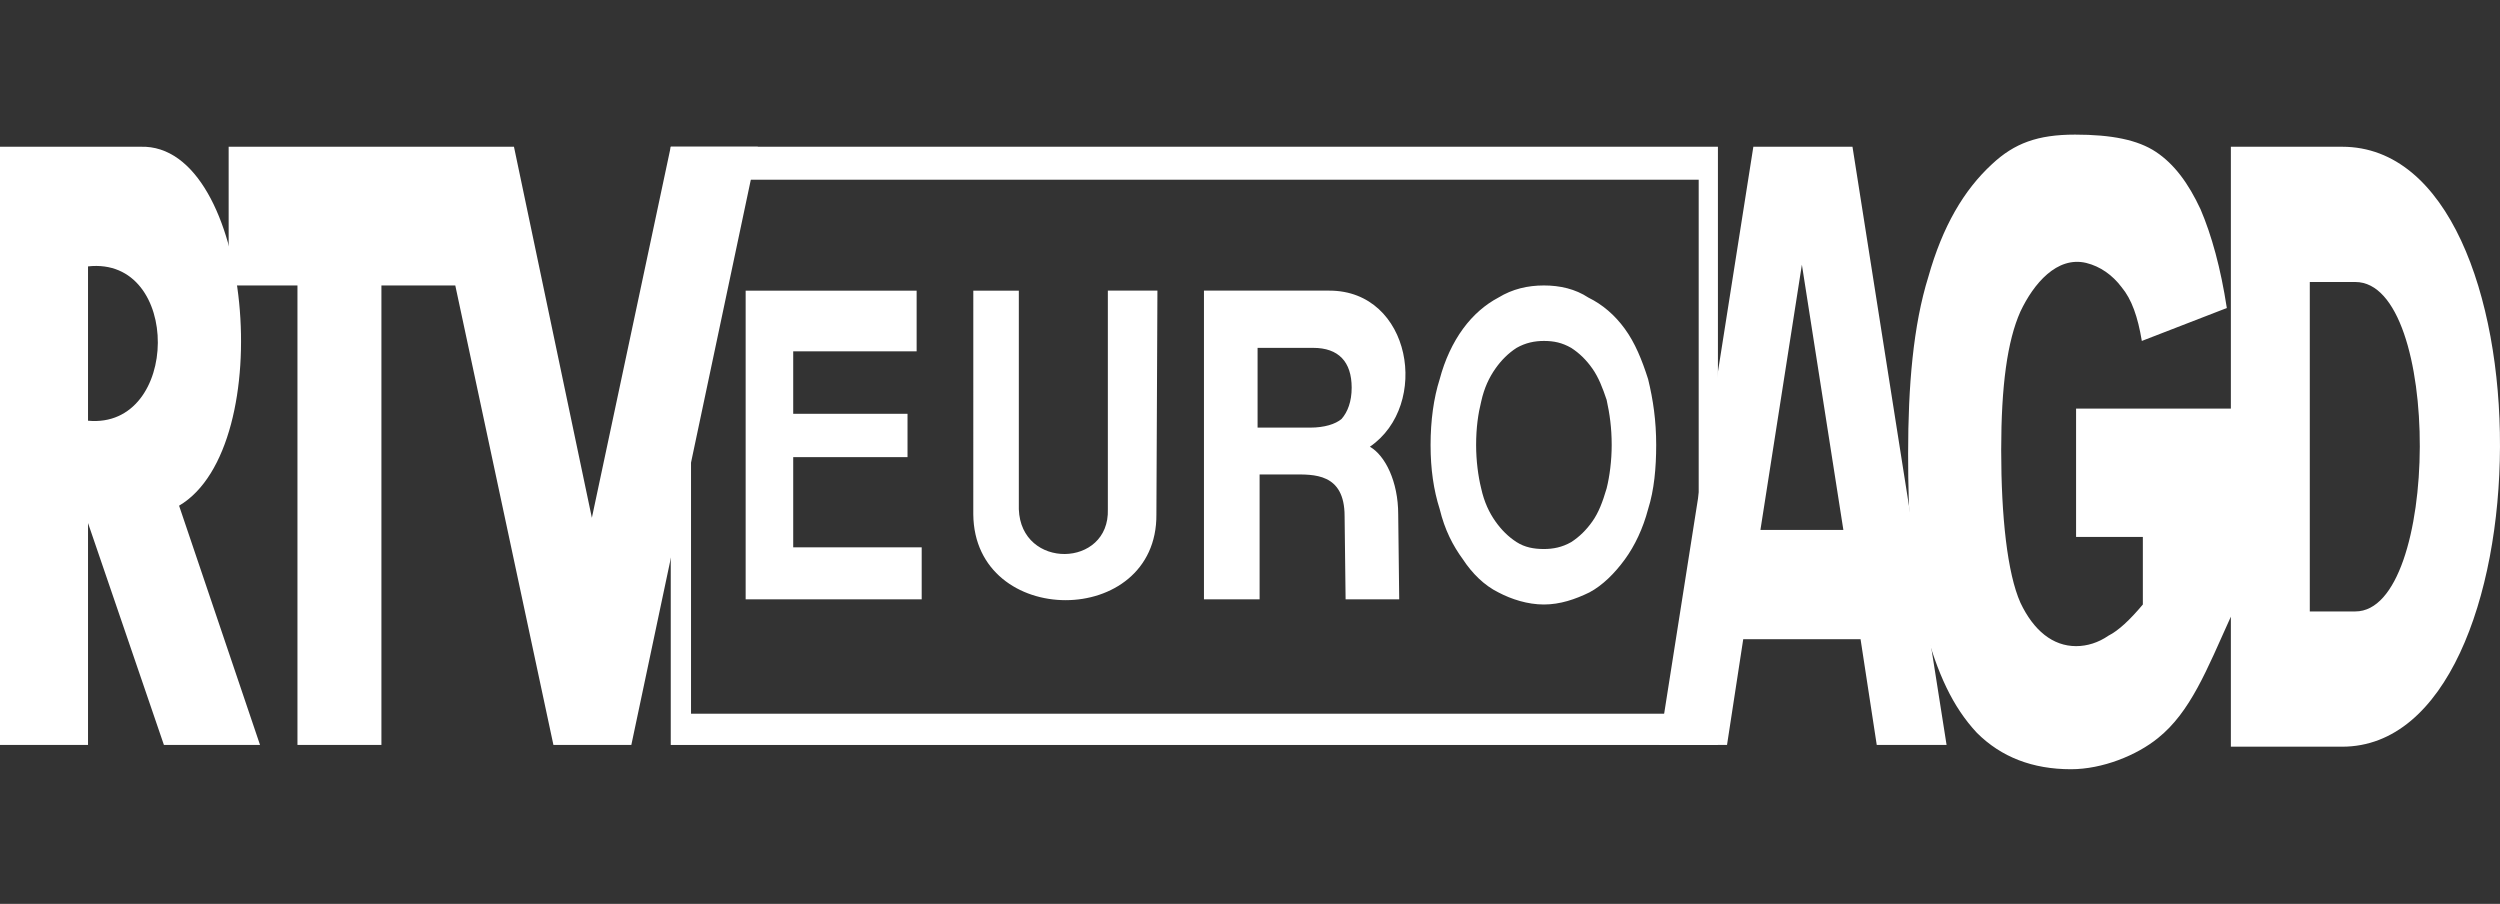 <svg viewBox="0 0 130 47" fill="none" xmlns="http://www.w3.org/2000/svg">
<rect x="0" y="0" width="130" height="47" fill="#333333" stroke="none"/>
<path fill-rule="evenodd" clip-rule="evenodd" d="M11.89 14.844V7.631H26.726L30.777 26.926L34.88 7.631H39.405L32.829 38.738H28.778L23.675 14.844H19.834V38.738H15.468V14.844H11.89Z" fill="white"/>
<path fill-rule="evenodd" clip-rule="evenodd" d="M4.577 21.877V13.853C9.47 13.311 9.365 22.327 4.577 21.877ZM8.524 38.738H13.522L9.312 26.296C14.521 23.23 13.1 7.45 7.314 7.631H0V38.738H4.577V27.198L8.524 38.738ZM91.173 7.63H96.329L101.222 38.738H97.591L96.749 33.239H90.648L89.805 38.738H86.28L91.174 7.631L91.173 7.63ZM95.855 27.557H91.542L93.698 13.763L95.855 27.557Z" fill="white"/>
<path fill-rule="evenodd" clip-rule="evenodd" d="M107.956 27.918V21.247H116.005V32.066C114.743 34.862 113.901 37.025 112.217 38.378C111.112 39.278 109.323 40 107.692 40C105.694 40 104.062 39.369 102.799 38.108C101.537 36.754 100.749 35.041 100.064 32.516C99.38 29.902 99.222 26.926 99.222 23.589C99.222 20.074 99.486 16.918 100.274 14.394C101.011 11.779 102.116 9.885 103.589 8.531C104.746 7.45 105.956 7 107.903 7C109.796 7 111.165 7.27 112.112 7.901C113.059 8.531 113.795 9.525 114.426 10.877C115.005 12.23 115.478 13.943 115.795 16.017L111.375 17.729C111.165 16.467 110.849 15.566 110.323 14.933C109.849 14.305 109.218 13.853 108.482 13.672C106.957 13.311 105.747 14.753 105.063 16.197C104.378 17.728 104.062 20.073 104.062 23.411C104.062 26.837 104.378 29.811 105.063 31.344C105.747 32.788 106.746 33.599 107.956 33.599C108.535 33.599 109.113 33.418 109.639 33.056C110.165 32.788 110.745 32.247 111.428 31.434V27.919H107.956V27.918ZM122.476 14.664H120.109V31.795H122.476C126.895 31.795 127 14.664 122.476 14.664ZM121.792 7.631H116.005V38.828H121.792C132.63 38.828 132.841 7.631 121.792 7.631Z" fill="white"/>
<path fill-rule="evenodd" clip-rule="evenodd" d="M34.881 38.738H89.332V7.63H34.879V38.738H34.881ZM35.933 37.113H88.332V9.345H35.933V37.116L35.933 37.113Z" fill="white"/>
<path fill-rule="evenodd" clip-rule="evenodd" d="M47.928 31.165H38.774V15.114H47.665V18.27H41.247V21.516H47.191V23.77H41.247V28.46H47.928V31.165ZM72.759 31.165H69.971L69.919 26.837C69.919 24.582 68.288 24.672 67.236 24.672H65.499V31.165H62.606V15.113H69.13C73.391 15.113 74.391 21.065 71.234 23.23C72.023 23.679 72.707 25.032 72.707 26.745L72.759 31.164V31.165ZM65.394 22.236H68.13C68.867 22.236 69.445 22.055 69.762 21.785C70.076 21.425 70.287 20.884 70.287 20.162C70.287 18.811 69.603 18.089 68.288 18.089H65.394V22.236ZM80.283 14.844C81.124 14.844 81.914 15.025 82.598 15.475C83.334 15.837 83.965 16.377 84.491 17.099C85.018 17.819 85.386 18.721 85.701 19.713C85.965 20.794 86.122 21.877 86.122 23.14C86.122 24.312 86.018 25.484 85.701 26.476C85.439 27.469 85.018 28.369 84.491 29.091C83.965 29.811 83.334 30.442 82.651 30.804C81.914 31.164 81.125 31.434 80.283 31.434C79.441 31.434 78.6 31.165 77.915 30.804C77.179 30.442 76.548 29.811 76.075 29.091C75.548 28.369 75.127 27.557 74.865 26.476C74.549 25.484 74.39 24.401 74.39 23.14C74.39 21.877 74.549 20.704 74.865 19.713C75.127 18.721 75.548 17.82 76.075 17.099C76.601 16.377 77.232 15.837 77.915 15.475C78.653 15.025 79.441 14.844 80.283 14.844ZM80.283 28.549C80.757 28.549 81.23 28.46 81.703 28.189C82.124 27.918 82.493 27.557 82.808 27.107C83.124 26.657 83.334 26.115 83.545 25.395C83.703 24.763 83.808 23.951 83.808 23.14C83.808 22.238 83.703 21.516 83.545 20.794C83.334 20.163 83.124 19.623 82.808 19.172C82.493 18.72 82.124 18.36 81.703 18.09C81.23 17.82 80.809 17.729 80.283 17.729C79.809 17.729 79.336 17.82 78.863 18.089C78.442 18.36 78.074 18.721 77.758 19.172C77.442 19.623 77.179 20.163 77.021 20.885C76.864 21.516 76.758 22.238 76.758 23.14C76.758 23.951 76.864 24.763 77.021 25.395C77.179 26.115 77.442 26.657 77.758 27.107C78.074 27.557 78.442 27.919 78.863 28.189C79.284 28.46 79.757 28.549 80.283 28.549ZM50.612 15.114H52.979V26.476C53.083 29.631 57.714 29.541 57.608 26.476V15.113H60.186L60.133 26.745C60.186 32.697 50.663 32.697 50.611 26.745L50.612 15.114Z" fill="white"/>
</svg>
